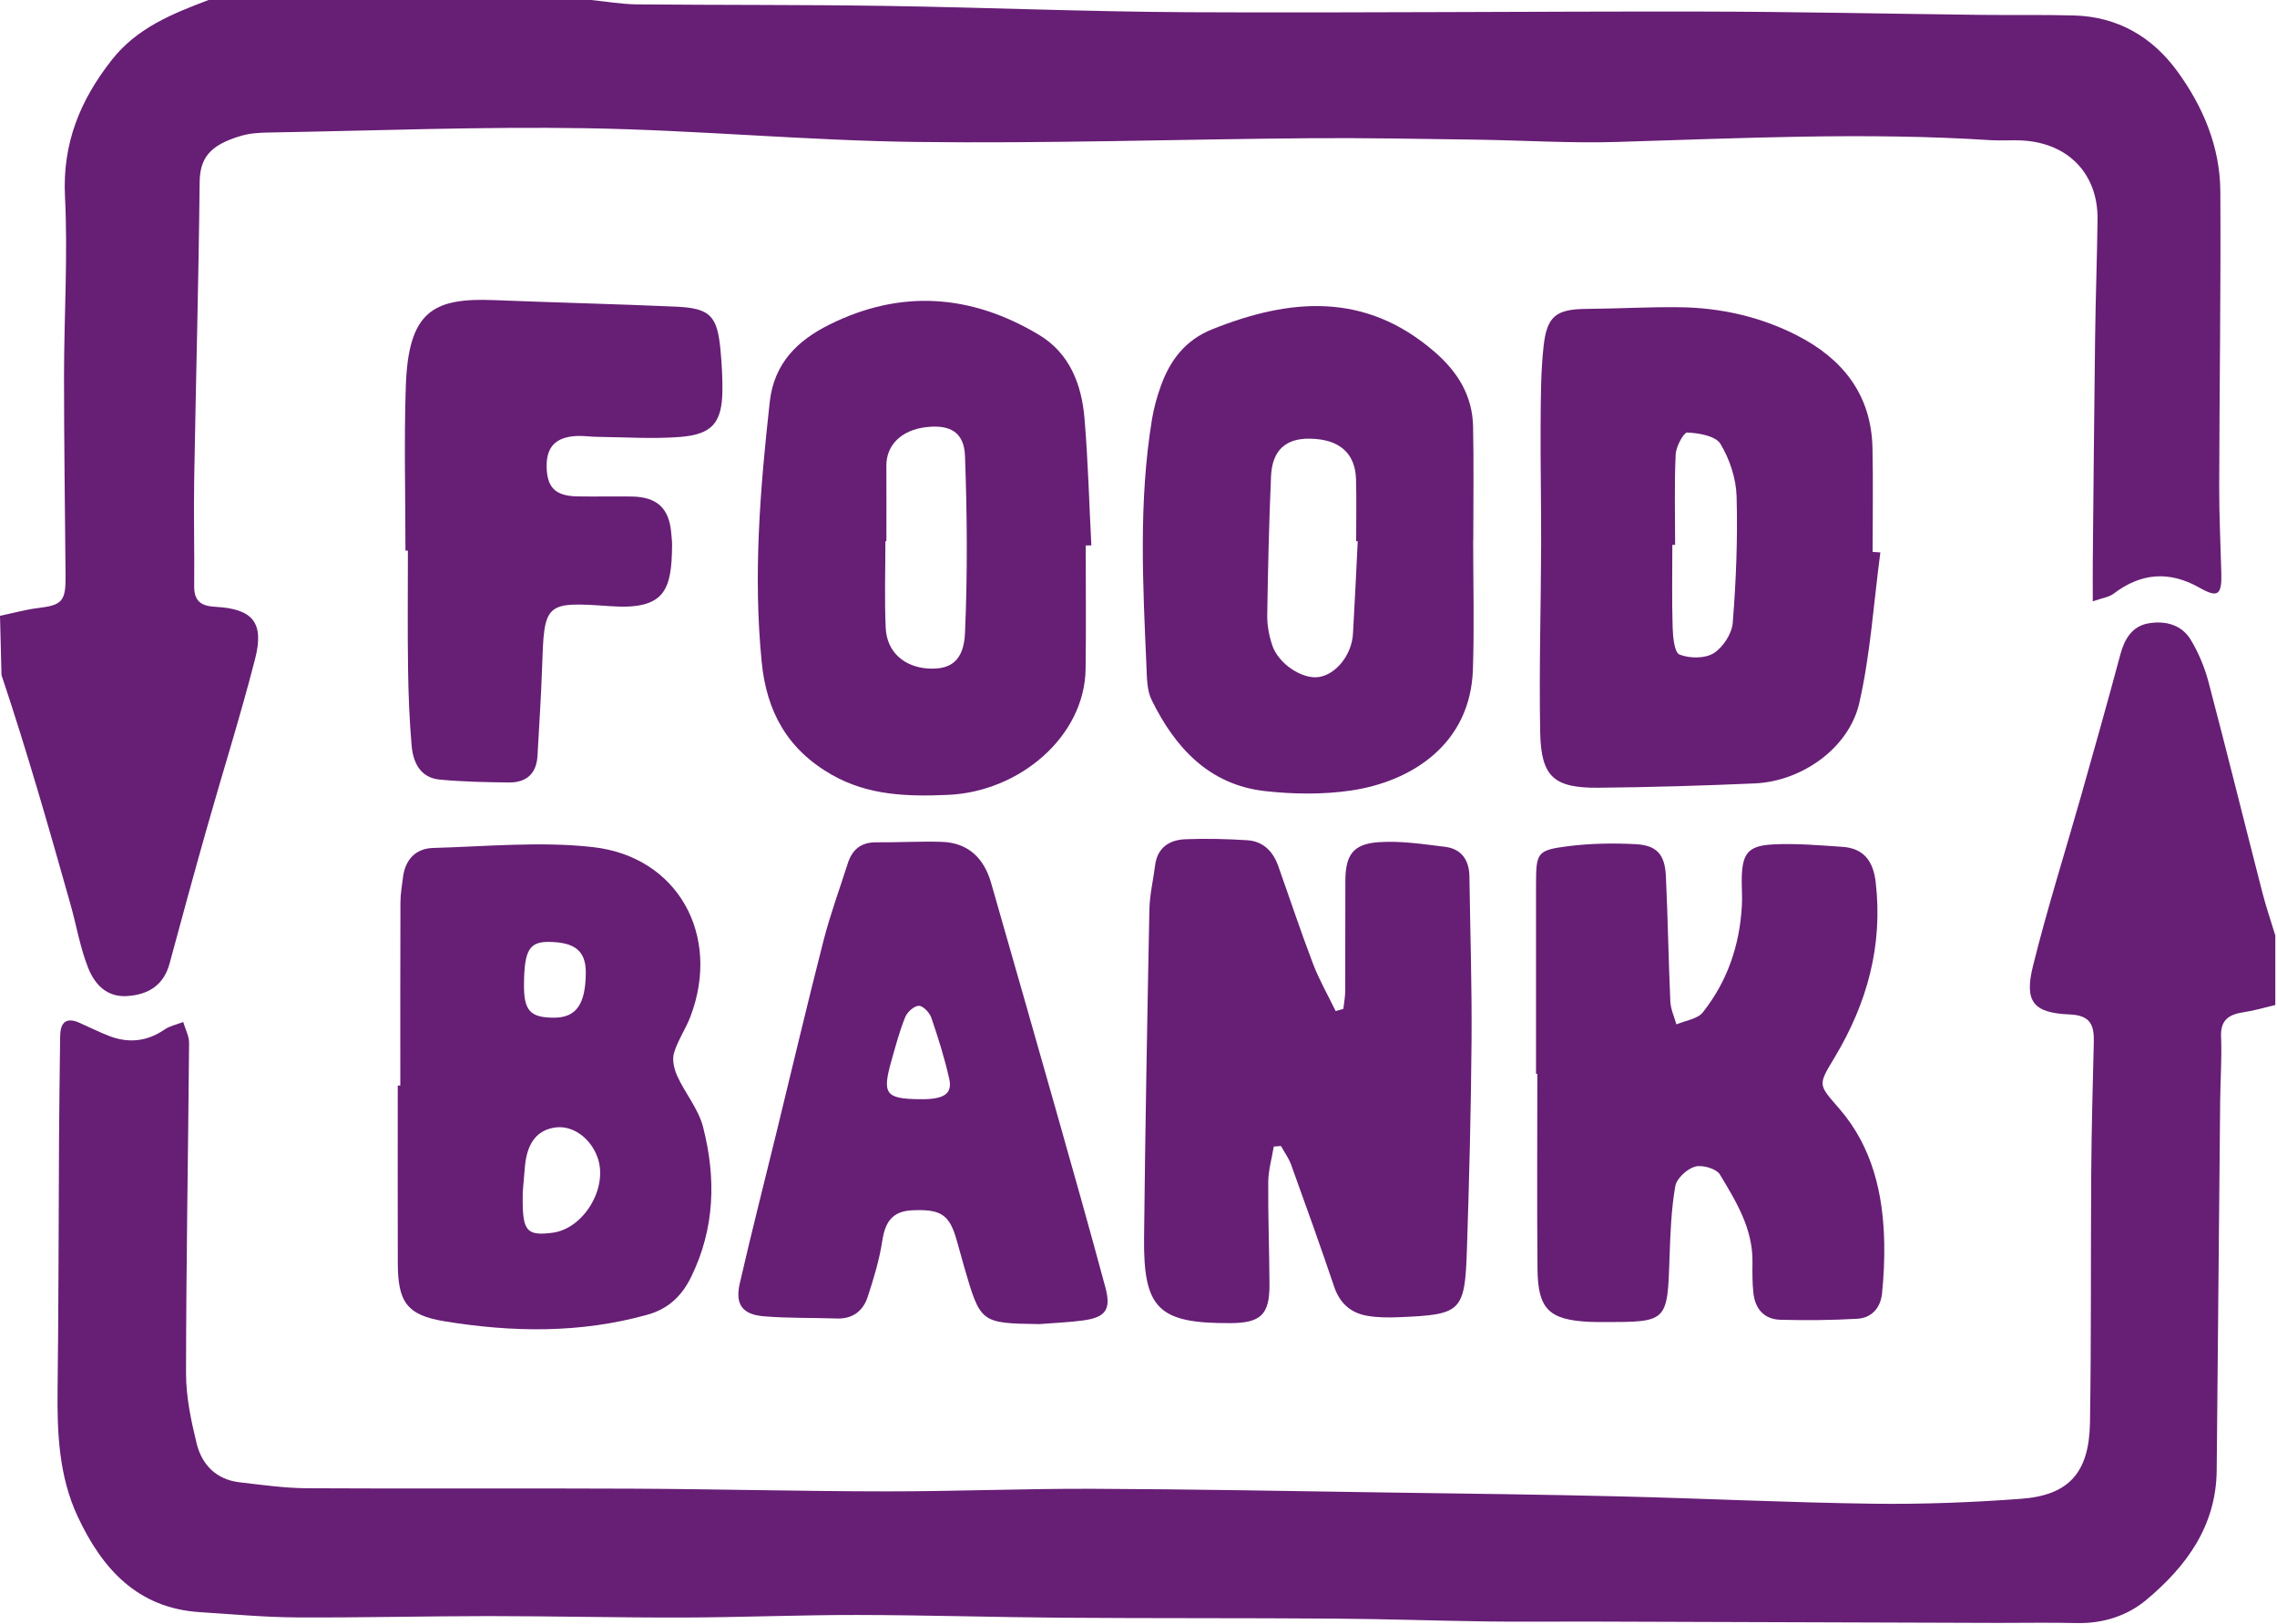 <svg width="589" height="420" viewBox="0 0 589 420" fill="none" xmlns="http://www.w3.org/2000/svg">
<g clip-path="url(#clip0)">
<path d="M409.79 419.44C401.49 419.44 393.2 419.53 384.9 419.42C371.61 419.24 358.32 418.77 345.03 418.68C321.56 418.51 298.1 418.62 274.63 418.45C257 418.32 239.37 417.76 221.73 417.74C206.77 417.72 191.81 418.36 176.85 418.4C160.07 418.45 143.29 418.03 126.5 418.03C109.87 418.03 93.24 418.47 76.61 418.37C68.31 418.32 60.01 417.53 51.72 417.01C35.54 416 26.39 405.74 20.09 392.26C15.19 381.77 14.75 370.42 14.9 359.01C15.17 337.69 15.14 316.36 15.27 295.04C15.32 286.06 15.45 277.08 15.56 268.1C15.6 264.67 16.93 262.96 20.55 264.56C23.14 265.7 25.67 266.99 28.31 268C33.31 269.9 38.04 269.41 42.54 266.32C43.94 265.36 45.76 265 47.39 264.36C47.92 266.16 48.92 267.96 48.91 269.75C48.68 298.23 48.15 326.7 48.12 355.18C48.11 361.25 49.41 367.42 50.86 373.36C52.21 378.88 55.95 382.72 61.96 383.42C67.74 384.09 73.54 384.92 79.34 384.96C107.44 385.12 135.54 384.93 163.64 385.07C185.43 385.17 207.22 385.75 229.01 385.77C246.95 385.79 264.9 385.03 282.84 385.1C308.64 385.2 334.44 385.71 360.24 386.08C379.86 386.36 399.49 386.59 419.11 387.07C440.88 387.6 462.65 388.67 484.42 388.96C497.21 389.13 510.05 388.64 522.81 387.69C535.17 386.77 540.4 380.93 540.62 368.06C540.98 346.41 540.79 324.75 540.95 303.1C541.03 291.94 541.33 280.79 541.61 269.64C541.72 265.26 540.86 262.63 535.36 262.4C525.98 262.02 523.6 259.11 525.86 249.94C529.53 235.12 534.16 220.53 538.33 205.83C541.78 193.67 545.21 181.5 548.48 169.29C549.56 165.25 551.55 161.99 555.69 161.25C559.96 160.48 564.3 161.52 566.69 165.49C568.71 168.85 570.29 172.63 571.29 176.43C576.08 194.6 580.58 212.84 585.26 231.04C586.21 234.72 587.46 238.32 588.56 241.96C588.56 247.96 588.56 253.96 588.56 259.96C585.83 260.6 583.13 261.42 580.37 261.83C576.58 262.39 574.34 263.79 574.53 268.21C574.76 273.68 574.36 279.18 574.3 284.67C573.99 316.58 573.72 348.48 573.4 380.39C573.25 394.72 565.57 405.16 555.23 413.81C550.21 418.01 543.94 419.99 537.14 419.83C530.37 419.67 523.58 419.79 516.81 419.79" fill="#671E75"/>
<path d="M0 159.29C3.68 158.52 6.7 157.66 9.79 157.29C16.04 156.54 17.01 155.55 16.96 149.07C16.81 131.78 16.56 114.5 16.56 97.21C16.57 81.75 17.58 66.24 16.81 50.83C16.12 37.08 20.74 25.89 28.94 15.47C35.45 7.2 44.62 3.53 53.96 0C86.94 0 119.91 0 152.89 0C156.84 0.39 160.78 1.09 164.73 1.13C186.01 1.33 207.3 1.2 228.59 1.52C254.88 1.92 281.17 3.03 307.46 3.16C351.73 3.37 396 2.92 440.27 2.99C464.38 3.03 488.5 3.57 512.61 3.85C520.57 3.94 528.54 3.78 536.5 4C547.77 4.31 556.71 9.52 563.2 18.42C569.88 27.57 574.26 37.97 574.34 49.44C574.5 74.92 574.1 100.41 574.05 125.89C574.03 133.38 574.41 140.87 574.6 148.37C574.73 153.89 573.7 154.71 569.03 152.06C561.15 147.59 553.86 148.15 546.7 153.59C545.54 154.48 543.84 154.66 541.35 155.54C541.35 151.43 541.32 148.3 541.35 145.17C541.54 125.86 541.7 106.54 541.95 87.23C542.08 77.08 542.45 66.93 542.58 56.78C542.73 45.15 535.2 37.14 523.44 36.36C520.62 36.17 517.77 36.44 514.95 36.26C482.68 34.17 450.43 35.75 418.17 36.72C406.05 37.08 393.89 36.29 381.75 36.12C367.44 35.93 353.14 35.64 338.83 35.75C304.89 36.02 270.94 37.15 237.01 36.72C208.59 36.36 180.19 33.64 151.77 33.17C124.33 32.72 96.87 33.81 69.42 34.28C67.1 34.32 64.7 34.46 62.5 35.1C53.95 37.56 51.7 41.14 51.64 47.25C51.38 72.88 50.66 98.5 50.23 124.12C50.07 133.27 50.33 142.43 50.23 151.58C50.19 155.48 51.99 156.76 55.67 156.96C65.38 157.47 68.41 161.01 65.98 170.46C62.18 185.27 57.56 199.87 53.4 214.58C50.14 226.1 46.99 237.66 43.87 249.21C42.34 254.88 38.36 257.29 32.88 257.65C27.5 258 24.39 254.46 22.74 250.2C20.7 244.97 19.76 239.33 18.23 233.9C12.63 214.08 6.98 194.28 0.39 174.63" fill="#671E75"/>
<path d="M347.49 260.96C347.66 259.4 347.97 257.84 347.98 256.27C348.02 246.78 347.96 237.28 348.01 227.79C348.05 221.19 349.99 218.32 356.53 217.85C362.22 217.44 368.05 218.34 373.77 219.04C378.02 219.56 380.04 222.44 380.1 226.7C380.3 240.84 380.76 254.99 380.65 269.13C380.51 287.11 380.05 305.08 379.46 323.05C378.92 339.34 378.09 340.04 362.01 340.71C359.21 340.83 356.33 340.83 353.59 340.34C349.37 339.59 346.55 337.08 345.11 332.82C341.54 322.27 337.78 311.77 333.99 301.29C333.37 299.58 332.24 298.05 331.35 296.43C330.73 296.48 330.11 296.53 329.49 296.57C328.99 299.64 328.09 302.7 328.06 305.77C327.99 314.59 328.34 323.41 328.38 332.23C328.42 340.07 326.14 342.22 318.2 342.25C299.69 342.32 295.74 338.57 295.94 320.12C296.24 291.82 296.76 263.52 297.32 235.22C297.4 231.43 298.31 227.66 298.79 223.87C299.38 219.2 302.5 217.24 306.69 217.08C312 216.88 317.34 217 322.65 217.34C326.71 217.6 329.28 220.19 330.62 223.94C333.63 232.4 336.45 240.93 339.65 249.31C341.26 253.52 343.53 257.46 345.5 261.53C346.15 261.35 346.82 261.15 347.49 260.96Z" fill="#671E75"/>
<path d="M486.4 142.89C484.67 155.88 483.85 169.08 480.96 181.8C478.29 193.54 466.04 202.11 453.93 202.64C440.47 203.23 426.99 203.63 413.52 203.76C401.98 203.87 398.64 200.96 398.41 189.51C398.09 173.38 398.6 157.23 398.65 141.09C398.69 130.6 398.45 120.12 398.52 109.63C398.56 102.98 398.56 96.3 399.27 89.7C400.12 81.68 402.57 79.96 410.51 79.9C418.49 79.84 426.48 79.37 434.46 79.47C445.08 79.6 455.35 81.92 464.8 86.74C476.57 92.73 484.05 102.02 484.36 115.81C484.56 124.79 484.4 133.78 484.4 142.76C485.07 142.8 485.73 142.85 486.4 142.89ZM433.31 140.94C433.07 140.94 432.83 140.94 432.59 140.94C432.59 148.07 432.45 155.21 432.67 162.34C432.75 164.79 433.12 168.79 434.44 169.31C437.03 170.33 440.99 170.38 443.24 168.99C445.65 167.5 447.98 163.97 448.21 161.16C449.08 150.27 449.52 139.29 449.21 128.38C449.08 123.76 447.42 118.77 445.03 114.81C443.79 112.76 439.47 112.02 436.48 111.88C435.51 111.83 433.54 115.52 433.45 117.57C433.09 125.35 433.31 133.15 433.31 140.94Z" fill="#671E75"/>
<path d="M397.33 277.76C397.33 261.45 397.32 245.15 397.33 228.84C397.34 220.55 397.57 219.91 405.58 218.89C411.31 218.16 417.18 218.06 422.96 218.35C428.57 218.63 430.65 220.96 430.92 226.62C431.43 237.42 431.59 248.24 432.07 259.05C432.16 261.05 433.09 263 433.64 264.98C435.96 263.98 439.08 263.61 440.47 261.87C446.84 253.85 450.03 244.45 450.58 234.21C450.7 232.05 450.53 229.88 450.54 227.72C450.58 220.83 452.03 218.76 458.68 218.42C464.62 218.12 470.62 218.65 476.58 219.05C482.13 219.42 484.55 222.76 485.19 228.17C487.11 244.59 482.95 259.56 474.59 273.48C470.18 280.83 470.28 280.42 475.8 286.8C484.36 296.7 487.16 308.81 487.4 321.59C487.48 325.9 487.27 330.23 486.84 334.52C486.47 338.22 484.22 340.9 480.44 341.12C473.83 341.5 467.18 341.55 460.56 341.38C456.27 341.27 453.96 338.49 453.54 334.33C453.27 331.7 453.29 329.04 453.32 326.39C453.41 317.78 449.07 310.75 444.89 303.8C443.97 302.28 440.32 301.23 438.45 301.77C436.37 302.37 433.69 304.83 433.35 306.84C432.3 312.87 432.08 319.06 431.87 325.2C431.31 342 431.38 342 414.62 341.96C413.46 341.96 412.29 341.97 411.13 341.92C400.68 341.4 397.8 338.63 397.71 328.2C397.56 311.39 397.67 294.58 397.67 277.77C397.55 277.76 397.44 277.76 397.33 277.76Z" fill="#671E75"/>
<path d="M103.55 280.81C103.55 265.02 103.52 249.23 103.58 233.44C103.59 231.29 103.97 229.14 104.23 226.99C104.8 222.38 107.5 219.47 112.02 219.34C125.79 218.96 139.71 217.6 153.3 219.11C175.37 221.55 186.55 241.96 178.62 262.89C177.39 266.15 175.3 269.11 174.33 272.42C173.81 274.2 174.4 276.62 175.23 278.42C177.27 282.86 180.66 286.86 181.85 291.46C185.25 304.65 184.96 317.74 178.75 330.36C176.28 335.38 172.71 338.62 167.45 340.08C150.12 344.92 132.53 344.64 115.02 341.78C105.14 340.17 102.93 336.7 102.9 326.7C102.85 311.4 102.89 296.09 102.89 280.79C103.1 280.81 103.32 280.81 103.55 280.81ZM135.22 308.44C135.22 310.42 135.18 311.42 135.23 312.42C135.48 318.56 136.82 319.67 142.93 318.87C150.97 317.82 157.31 307.34 154.62 299.54C152.87 294.46 148.27 291.09 143.82 291.62C139.08 292.19 136.41 295.46 135.81 301.47C135.55 304.12 135.36 306.77 135.22 308.44ZM135.54 254.57C135.48 261.41 137.12 263.24 143.32 263.24C149.05 263.24 151.49 259.78 151.53 251.57C151.55 246.06 148.78 243.73 142.08 243.64C136.93 243.56 135.62 245.75 135.54 254.57Z" fill="#671E75"/>
<path d="M280.85 141.09C280.85 151.73 280.96 162.37 280.82 173.01C280.59 190.53 263.71 204.82 245.2 205.61C234.93 206.05 224.7 205.84 215.16 200.41C203.65 193.85 198.29 184.04 197.03 171.24C194.8 148.72 196.63 126.38 199.11 104C200.22 93.96 206.26 88.11 214.46 84.01C232.97 74.75 251.23 76.1 268.77 86.62C276.69 91.37 279.79 99.43 280.53 108.19C281.45 119.12 281.74 130.11 282.3 141.08C281.81 141.07 281.33 141.08 280.85 141.09ZM229.29 139.97C229.2 139.97 229.12 139.97 229.03 139.97C229.03 147.45 228.77 154.95 229.11 162.42C229.39 168.67 233.91 172.59 240.24 172.93C245.88 173.23 249.3 170.95 249.62 163.73C250.29 148.49 250.18 133.18 249.62 117.93C249.39 111.75 245.69 109.76 239.57 110.49C233.16 111.24 229.24 115.11 229.28 120.52C229.32 127 229.29 133.48 229.29 139.97Z" fill="#671E75"/>
<path d="M381.07 139.8C381.07 150.94 381.38 162.08 381 173.21C380.35 192.55 365.09 202.16 349.54 204.47C342.24 205.55 334.59 205.45 327.23 204.63C312.75 203 303.97 193.41 297.9 181.06C296.65 178.52 296.68 175.23 296.55 172.26C295.62 150.98 294.51 129.68 297.98 108.5C298.46 105.56 299.28 102.64 300.28 99.84C302.67 93.18 306.61 87.97 313.53 85.19C333.79 77.07 353.2 75.5 371.11 91.03C377.13 96.25 380.88 102.38 381.05 110.33C381.25 120.14 381.1 129.97 381.1 139.78C381.09 139.79 381.08 139.8 381.07 139.8ZM351.21 139.98C351.07 139.98 350.94 139.97 350.8 139.97C350.8 134.64 350.92 129.31 350.77 123.99C350.57 117.17 346.43 113.6 338.86 113.47C332.54 113.36 329.07 116.49 328.78 123.23C328.27 135.2 327.98 147.17 327.8 159.15C327.76 161.76 328.28 164.49 329.12 166.97C330.74 171.76 336.9 175.75 341.11 175.13C345.59 174.48 349.66 169.42 349.98 163.91C350.45 155.93 350.81 147.96 351.21 139.98Z" fill="#671E75"/>
<path d="M268.84 342.5C253.64 342.27 253.64 342.27 249.39 327.65C248.65 325.1 248 322.52 247.22 319.97C245.41 314.02 243.03 312.72 235.89 313.07C230.65 313.33 228.94 316.27 228.21 321.05C227.46 325.94 225.99 330.76 224.44 335.48C223.25 339.09 220.58 341.19 216.49 341.05C210.18 340.84 203.84 341.01 197.56 340.48C192.04 340.02 190.12 337.4 191.35 332.02C194.32 319.05 197.62 306.15 200.78 293.23C204.85 276.58 208.77 259.9 213.02 243.31C214.75 236.56 217.18 229.98 219.3 223.33C220.44 219.75 222.74 217.84 226.67 217.88C232.31 217.93 237.97 217.58 243.6 217.76C250.49 217.98 254.54 222 256.38 228.41C262.06 248.21 267.73 268.02 273.35 287.84C277.61 302.87 281.87 317.9 285.93 332.99C287.47 338.72 286.02 340.74 280.26 341.54C276.48 342.06 272.65 342.19 268.84 342.5ZM237.73 284.33C244.15 284.43 246.44 283.03 245.53 279.01C244.33 273.68 242.69 268.43 240.91 263.26C240.46 261.93 238.77 260.15 237.67 260.17C236.45 260.18 234.68 261.78 234.15 263.1C232.67 266.78 231.64 270.65 230.56 274.48C228.17 282.96 229.09 284.2 237.73 284.33Z" fill="#671E75"/>
<path d="M104.88 142.41C104.88 128.28 104.5 114.13 104.97 100.02C105.61 80.66 111.86 76.98 127.78 77.63C143.4 78.26 159.02 78.63 174.64 79.31C183.71 79.7 185.55 81.6 186.38 90.62C186.7 94.1 186.92 97.6 186.87 101.09C186.75 109.27 184.3 112.35 175.97 113.02C168.87 113.59 161.69 113.07 154.54 113C152.71 112.98 150.88 112.68 149.06 112.78C143.76 113.08 141.36 115.6 141.4 120.57C141.45 126.1 143.63 128.3 149.36 128.4C154.02 128.48 158.67 128.37 163.33 128.43C169.99 128.52 173.12 131.45 173.64 137.98C173.72 138.98 173.86 139.97 173.85 140.97C173.74 152.55 172.14 157.81 157.88 156.8C140.75 155.58 140.78 155.92 140.21 173.04C139.96 180.52 139.43 187.99 139.04 195.46C138.79 200.15 136.13 202.45 131.63 202.4C125.65 202.33 119.65 202.22 113.71 201.65C108.67 201.16 106.85 197.18 106.47 192.8C105.9 186.18 105.64 179.52 105.55 172.87C105.41 162.73 105.51 152.58 105.51 142.44C105.29 142.41 105.08 142.41 104.88 142.41Z" fill="#671E75"/>
</g>
<defs>
<clipPath id="clip0">
<rect width="588.57" height="419.82" fill="white"/>
</clipPath>
</defs>
</svg>
